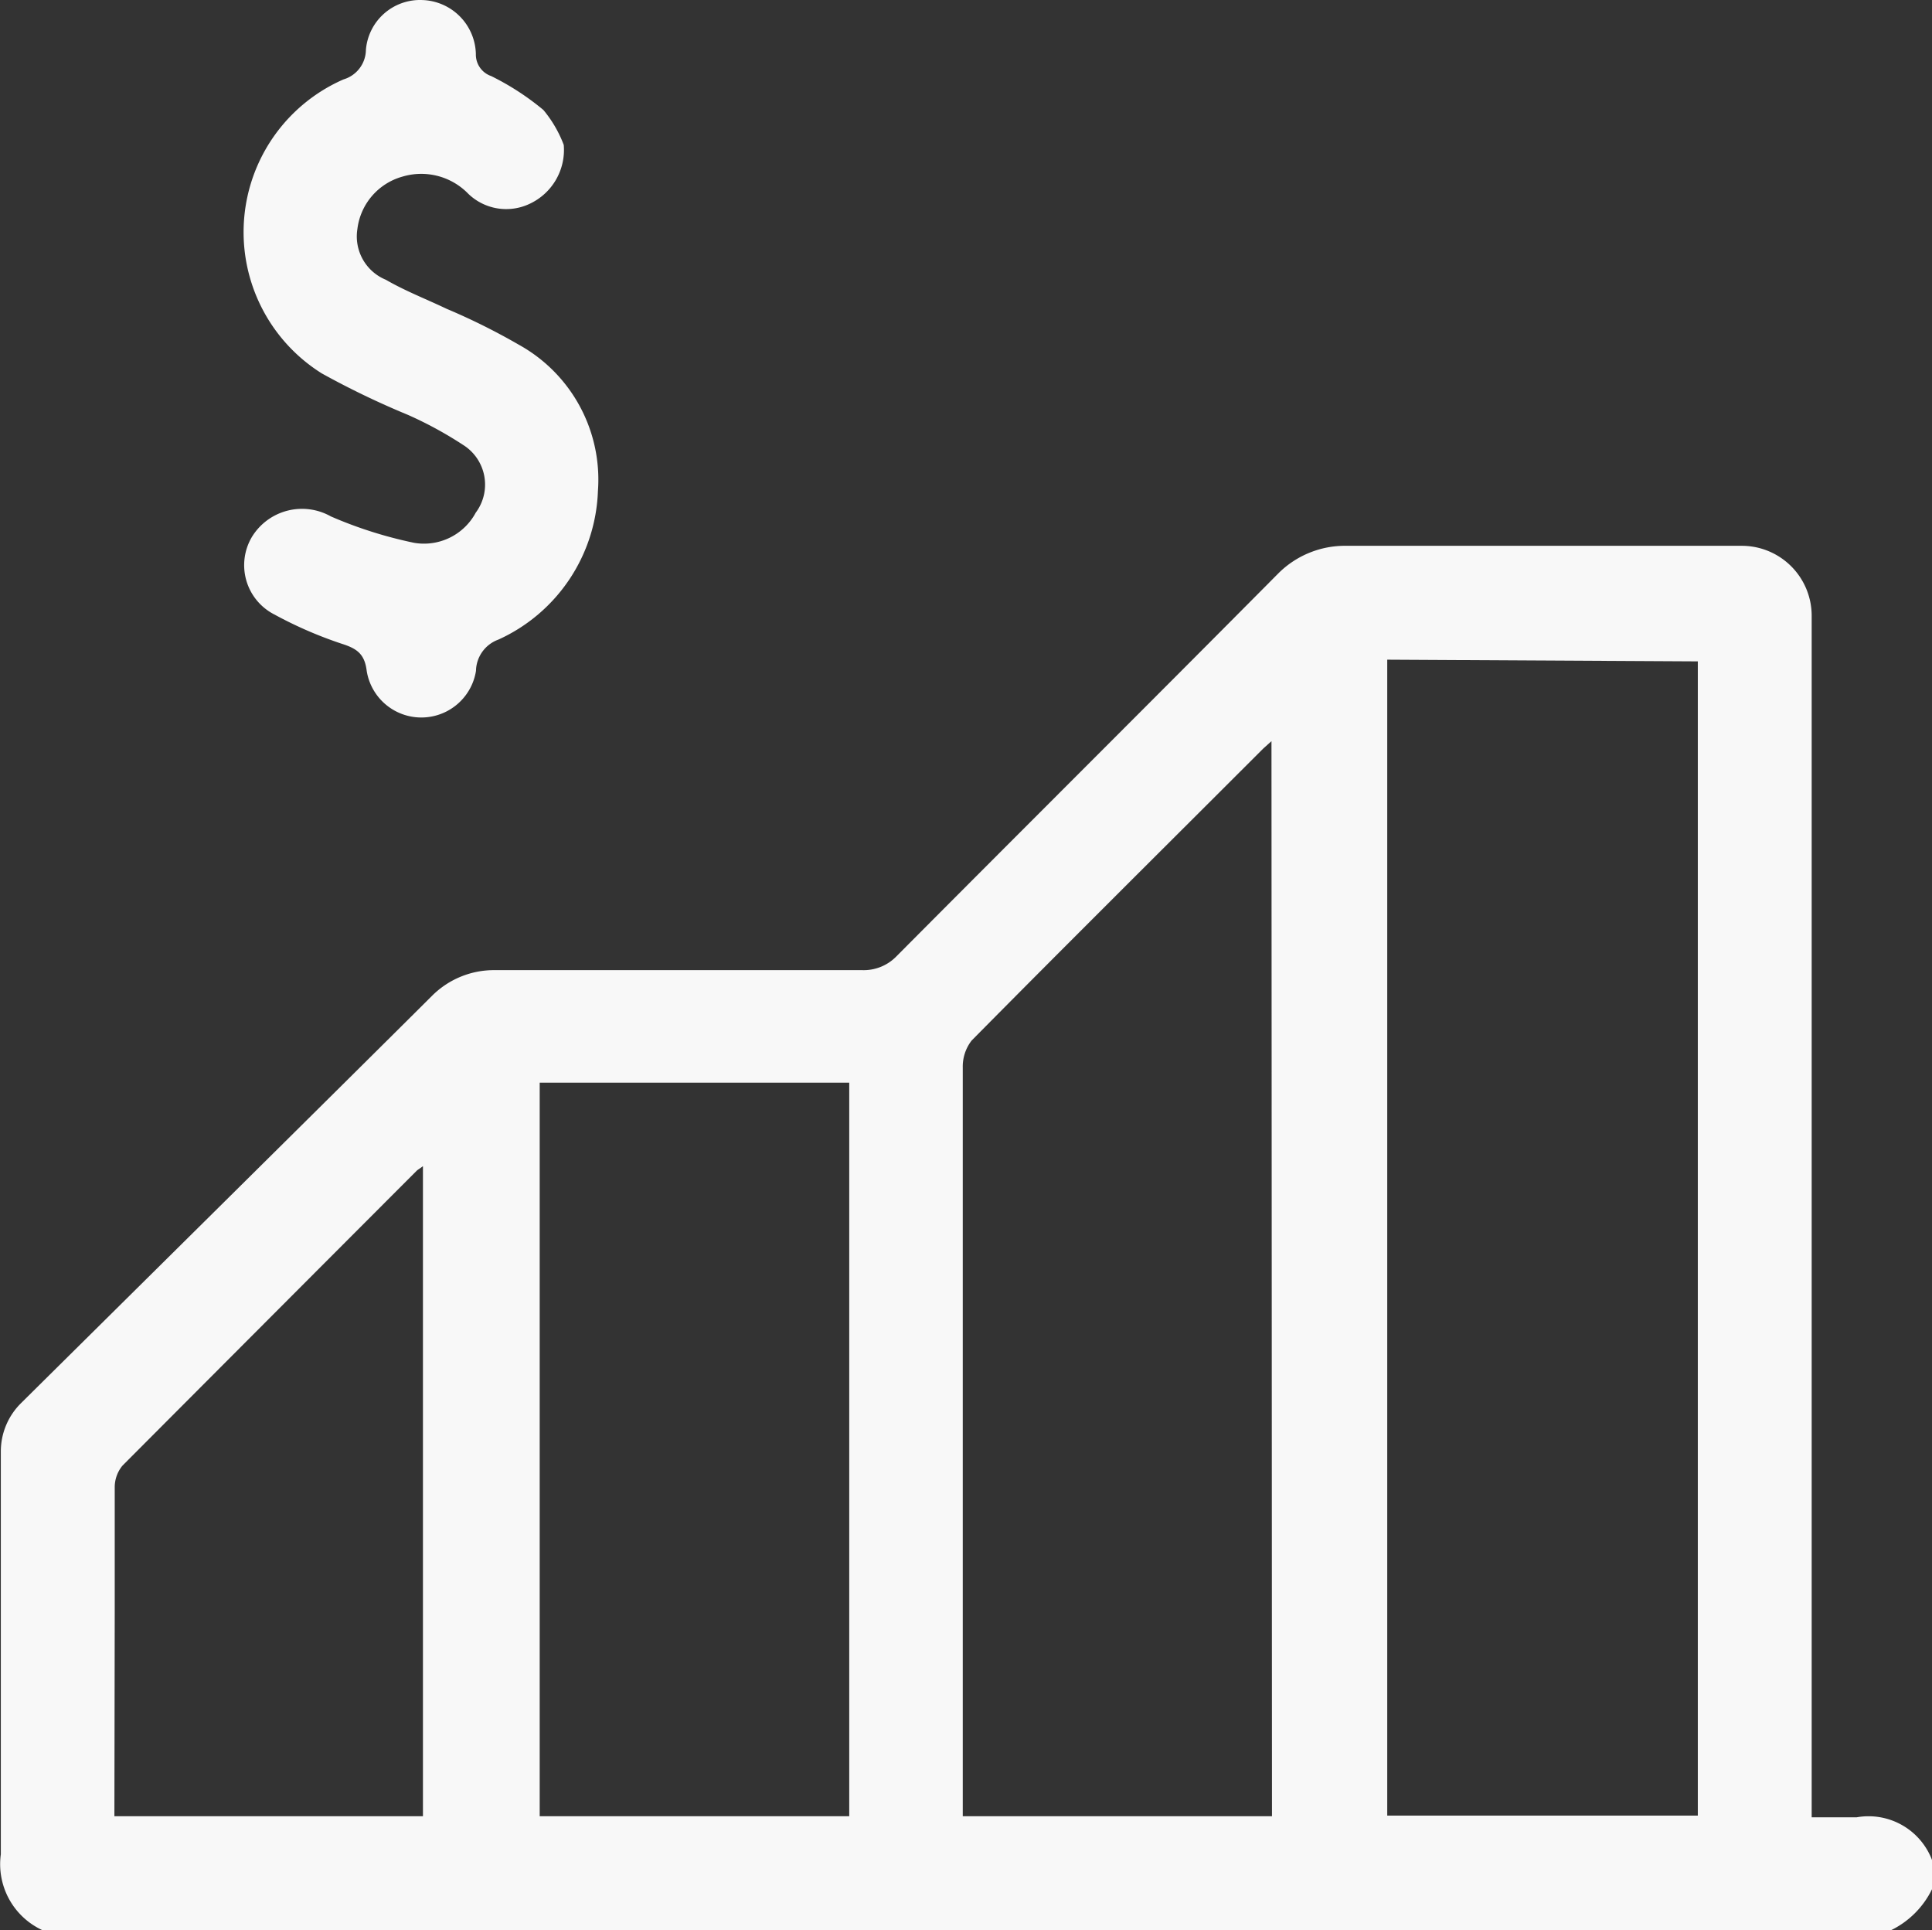 <svg xmlns="http://www.w3.org/2000/svg" width="46.58" height="46.532" viewBox="0 0 46.58 46.532">
  <rect x="0" y="0" width="46.58" height="46.532" fill="#333333" stroke="none"/>
  <g id="icone-tracione" transform="translate(0.02 0.001)">
    <g id="Camada_1" data-name="Camada 1" transform="translate(-0.02 -0.001)">
      <path id="Caminho_15" data-name="Caminho 15" d="M1.011,49.45A1.751,1.751,0,0,1,0,47.617V37.9a1.637,1.637,0,0,1,.483-1.154c1.759-1.743,7.856-7.774,9.91-9.82a2.111,2.111,0,0,1,1.522-.622h8.854a1.1,1.1,0,0,0,.818-.327c3.069-3.085,6.146-6.146,9.215-9.239a2.275,2.275,0,0,1,1.637-.663h9.534a1.686,1.686,0,0,1,1.686,1.686V46.725h1.088a1.637,1.637,0,0,1,1.817,1.039v.687a2.144,2.144,0,0,1-1,1ZM33.426,18.82V46.684h7.488V18.861Zm-2.791,1.964-.2.18c-2.349,2.349-4.7,4.681-7.03,7.038a1.023,1.023,0,0,0-.213.646V46.7h7.455ZM12.992,29.016V46.7h7.463V29.016ZM2.738,46.7h7.439V31.029c-.082.065-.123.082-.155.115Q6.47,34.7,2.934,38.247a.818.818,0,0,0-.188.516q0,1.522,0,3.044Z" transform="translate(0.02 -2.918)" fill="#f8f8f8"/>
      <path id="Caminho_16" data-name="Caminho 16" d="M14.876,3.494a1.432,1.432,0,0,1-.818,1.416,1.318,1.318,0,0,1-1.481-.237,1.579,1.579,0,0,0-1.588-.417A1.5,1.5,0,0,0,9.9,5.524a1.129,1.129,0,0,0,.687,1.219c.466.27.974.466,1.465.7a15.713,15.713,0,0,1,1.743.867A3.715,3.715,0,0,1,15.7,11.833,4.092,4.092,0,0,1,13.3,15.417a.818.818,0,0,0-.54.753,1.334,1.334,0,0,1-2.635,0c-.049-.4-.229-.532-.581-.646A9.951,9.951,0,0,1,7.9,14.812a1.334,1.334,0,0,1-.54-1.874,1.416,1.416,0,0,1,1.9-.491,10.278,10.278,0,0,0,2.013.638,1.416,1.416,0,0,0,1.481-.728,1.129,1.129,0,0,0-.311-1.637A9.37,9.37,0,0,0,11.12,10,20.156,20.156,0,0,1,9.042,9a4.018,4.018,0,0,1,.524-7.087.753.753,0,0,0,.54-.712A1.309,1.309,0,0,1,11.464,0a1.334,1.334,0,0,1,1.293,1.3.548.548,0,0,0,.368.532,6.35,6.35,0,0,1,1.26.818,2.93,2.93,0,0,1,.491.843Z" transform="translate(-1.284 0.001)" fill="#f8f8f8"/>
    </g>
  </g>
</svg>
